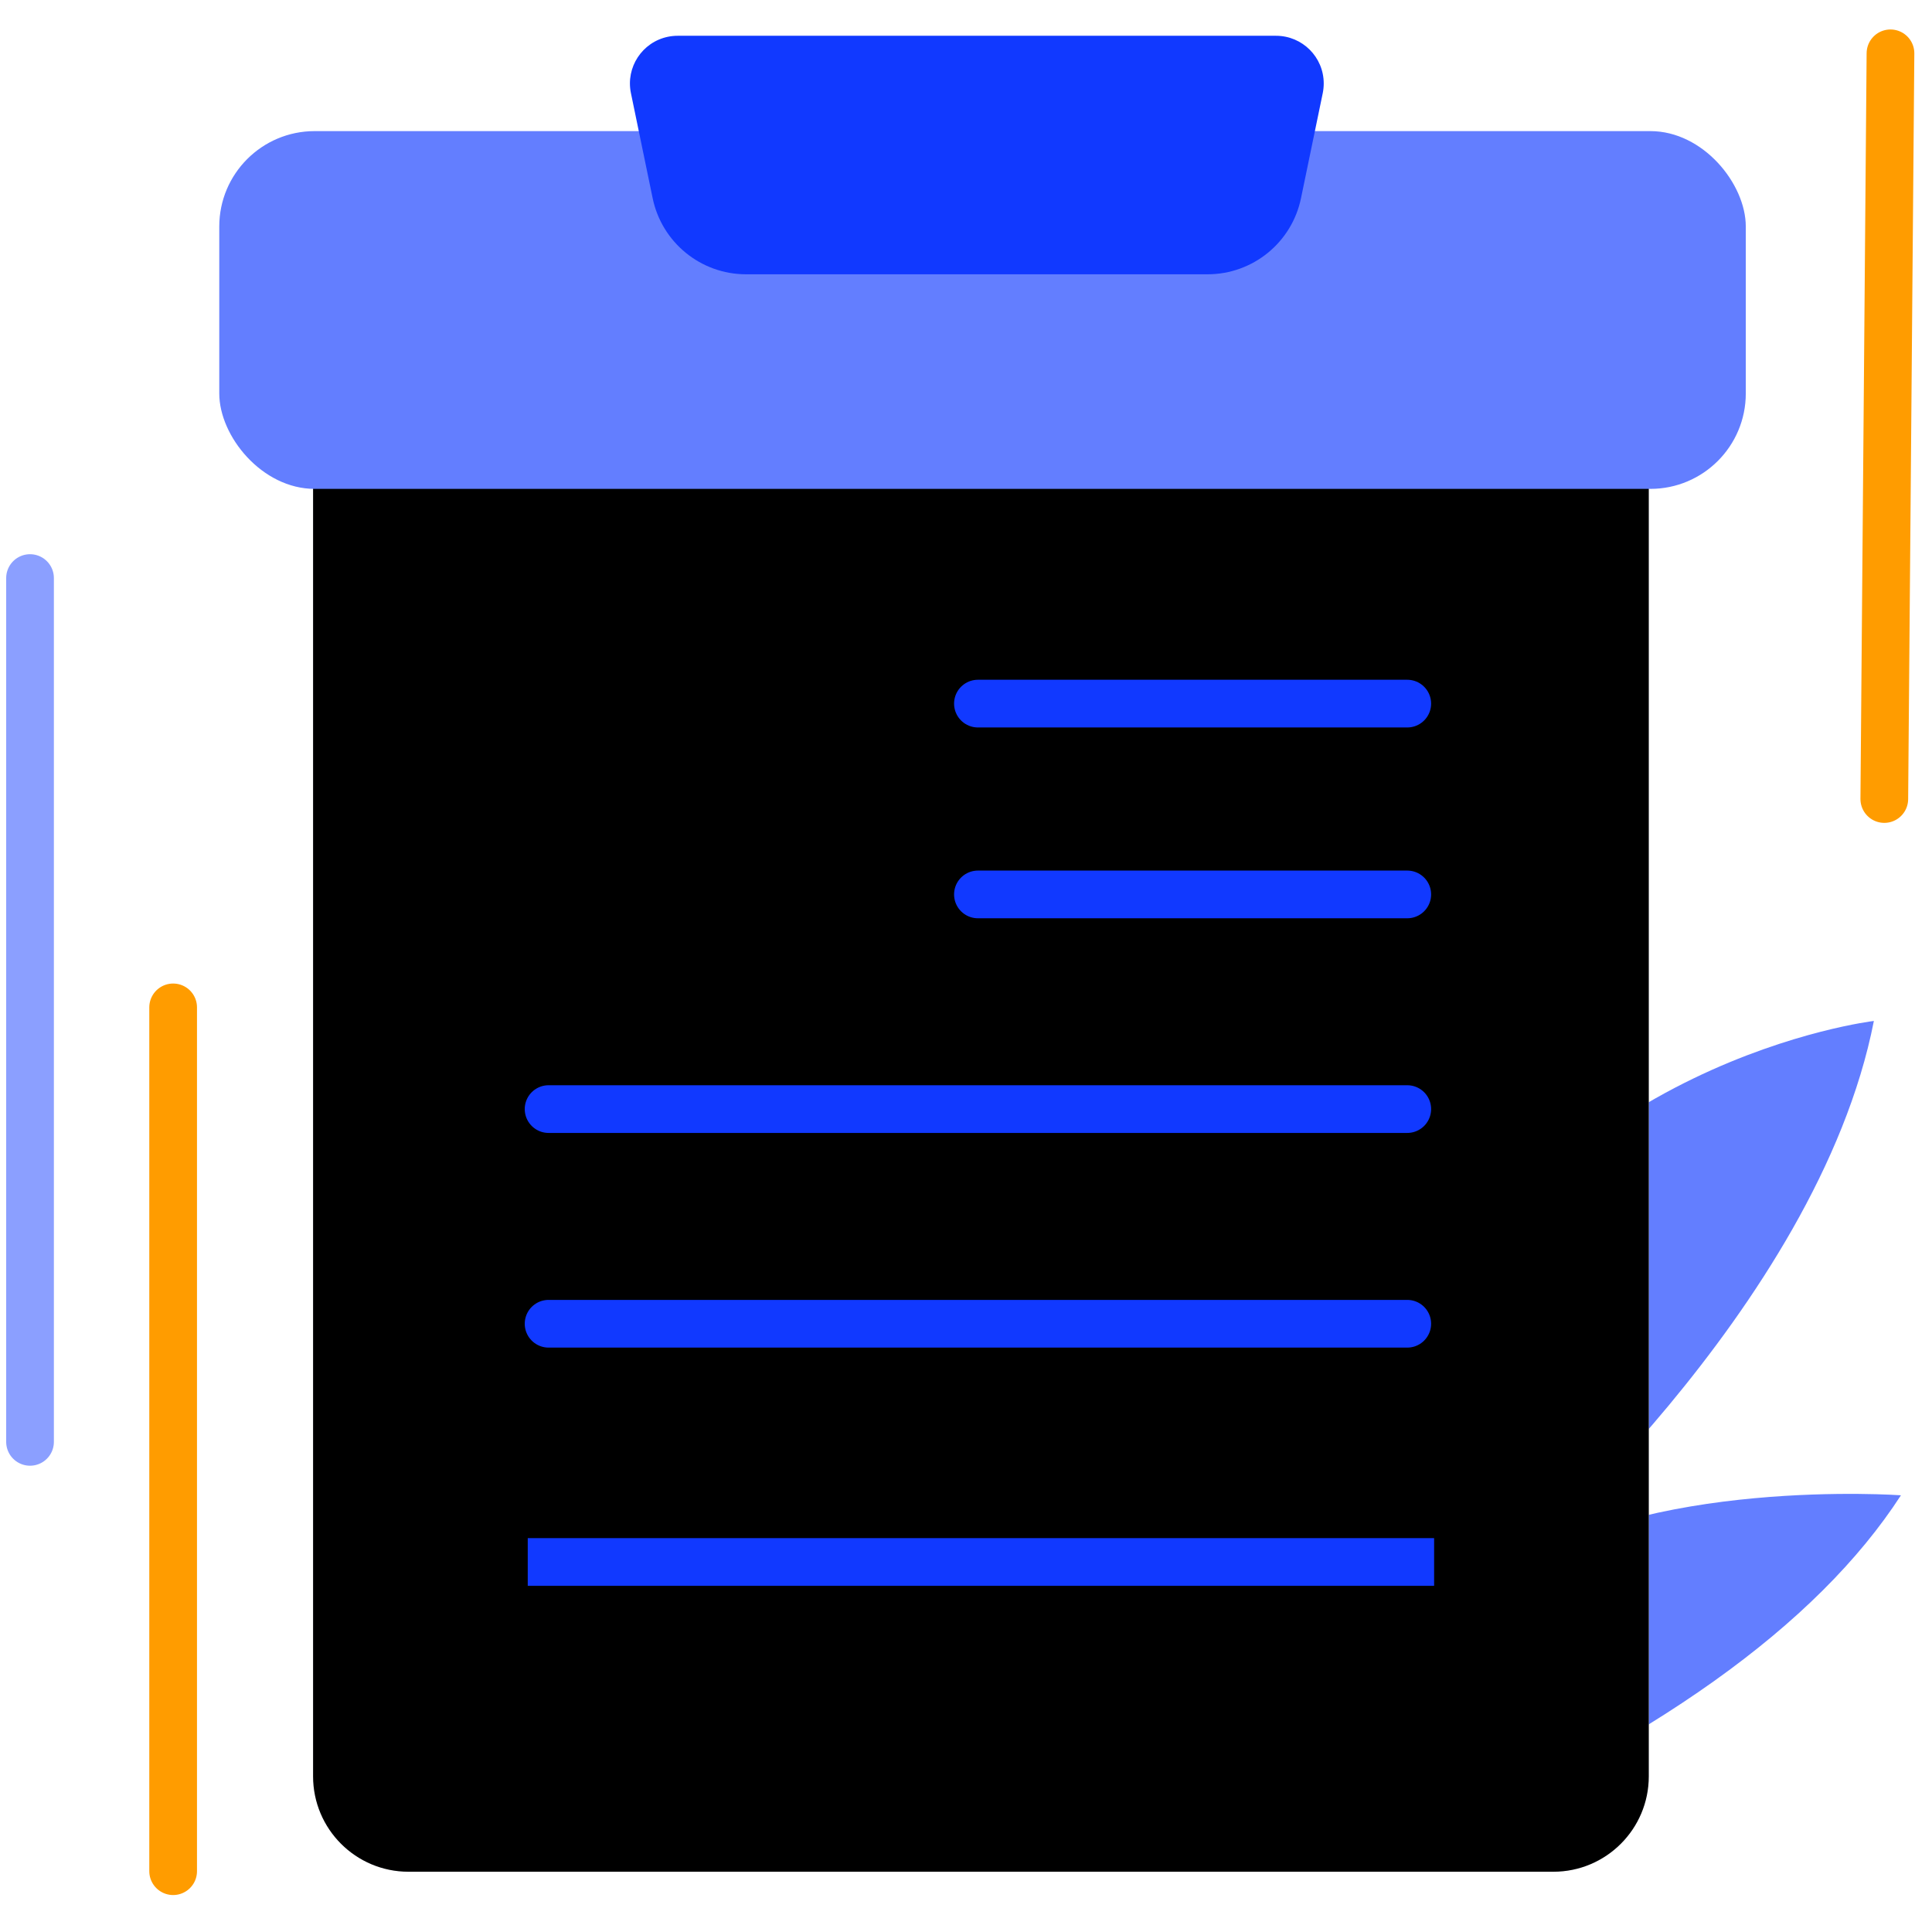 <?xml version="1.0" encoding="UTF-8"?>
<svg width="81px" height="80px" viewBox="0 0 81 80" version="1.1" xmlns="http://www.w3.org/2000/svg" xmlns:xlink="http://www.w3.org/1999/xlink">
    <title>neirong_icon</title>
    <defs>
        <path d="M13.126,14.475 L69.126,14.475 L69.126,74.475 C69.126,76.684 67.335,78.475 65.126,78.475 L17.126,78.475 C14.917,78.475 13.126,76.684 13.126,74.475 L13.126,14.475 L13.126,14.475 Z" id="path-1"></path>
        <filter x="-3.6%" y="-3.1%" width="107.1%" height="106.2%" filterUnits="objectBoundingBox" id="filter-2">
            <feGaussianBlur stdDeviation="2" in="SourceAlpha" result="shadowBlurInner1"></feGaussianBlur>
            <feOffset dx="0" dy="0" in="shadowBlurInner1" result="shadowOffsetInner1"></feOffset>
            <feComposite in="shadowOffsetInner1" in2="SourceAlpha" operator="arithmetic" k2="-1" k3="1" result="shadowInnerInner1"></feComposite>
            <feColorMatrix values="0 0 0 0 0.067   0 0 0 0 0.224   0 0 0 0 1  0 0 0 1 0" type="matrix" in="shadowInnerInner1"></feColorMatrix>
        </filter>
        <filter x="-7.9%" y="-350.0%" width="115.8%" height="800.0%" filterUnits="objectBoundingBox" id="filter-3">
            <feGaussianBlur stdDeviation="1" in="SourceGraphic"></feGaussianBlur>
        </filter>
    </defs>
    <g id="页面-1" stroke="none" stroke-width="1" fill="none" fill-rule="evenodd">
        <g id="首页" transform="translate(-1462, -2481)">
            <g id="neirong_icon" transform="translate(1462, 2481)">
                <rect id="矩形" x="0" y="0" width="80" height="80"></rect>
                <path d="M58.954,77.475 C69.247,73.081 76.161,68.154 79.698,62.692 C79.698,62.692 68.857,61.916 63.126,66 C63.126,66 76.196,54.882 78.563,42.805 C78.563,42.805 64.908,44.414 58.954,57.295" id="路径-13" fill="#637EFF"></path>
                <g id="矩形">
                    <use fill="#F0F2FF" fill-rule="evenodd" xlink:href="#path-1"></use>
                    <use fill="black" fill-opacity="1" filter="url(#filter-2)" xlink:href="#path-1"></use>
                </g>
                <line x1="23" y1="46.5" x2="59" y2="46.5" id="路径-11备份" stroke="#1139FF" stroke-width="2" stroke-linecap="round"></line>
                <line x1="41" y1="29.5" x2="59" y2="29.5" id="路径-11备份-3" stroke="#1139FF" stroke-width="2" stroke-linecap="round"></line>
                <line x1="41" y1="37.5" x2="59" y2="37.5" id="路径-11备份-4" stroke="#1139FF" stroke-width="2" stroke-linecap="round"></line>
                <line x1="23" y1="55.5" x2="59" y2="55.5" id="路径-11备份-2" stroke="#1139FF" stroke-width="2" stroke-linecap="round"></line>
                <line x1="1.259" y1="24.236" x2="1.259" y2="60.452" id="路径-11" stroke="#8B9FFF" stroke-width="2" stroke-linecap="round"></line>
                <line x1="7.259" y1="42.236" x2="7.259" y2="78.452" id="路径-11备份-6" stroke="#FF9C00" stroke-width="2" stroke-linecap="round"></line>
                <line x1="79.259" y1="2.236" x2="79" y2="33.5" id="路径-11备份-7" stroke="#FF9C00" stroke-width="2" stroke-linecap="round"></line>
                <line x1="22.126" y1="65.488" x2="60.126" y2="65.488" id="路径-12" stroke="#1139FF" stroke-width="2" filter="url(#filter-3)"></line>
                <rect id="矩形" fill="#637EFF" x="9.193" y="5.497" width="64" height="15" rx="4"></rect>
                <path d="M28.41,1.5 L53.498,1.5 C54.603,1.5 55.498,2.395 55.498,3.5 C55.498,3.636 55.484,3.772 55.457,3.905 L54.545,8.31 C54.161,10.168 52.525,11.5 50.628,11.5 L31.28,11.5 C29.383,11.5 27.748,10.168 27.363,8.31 L26.452,3.905 C26.228,2.823 26.923,1.765 28.005,1.541 C28.138,1.514 28.274,1.5 28.41,1.5 Z" id="矩形" fill="#1139FF"></path>
            </g>
        </g>
    </g>
</svg>